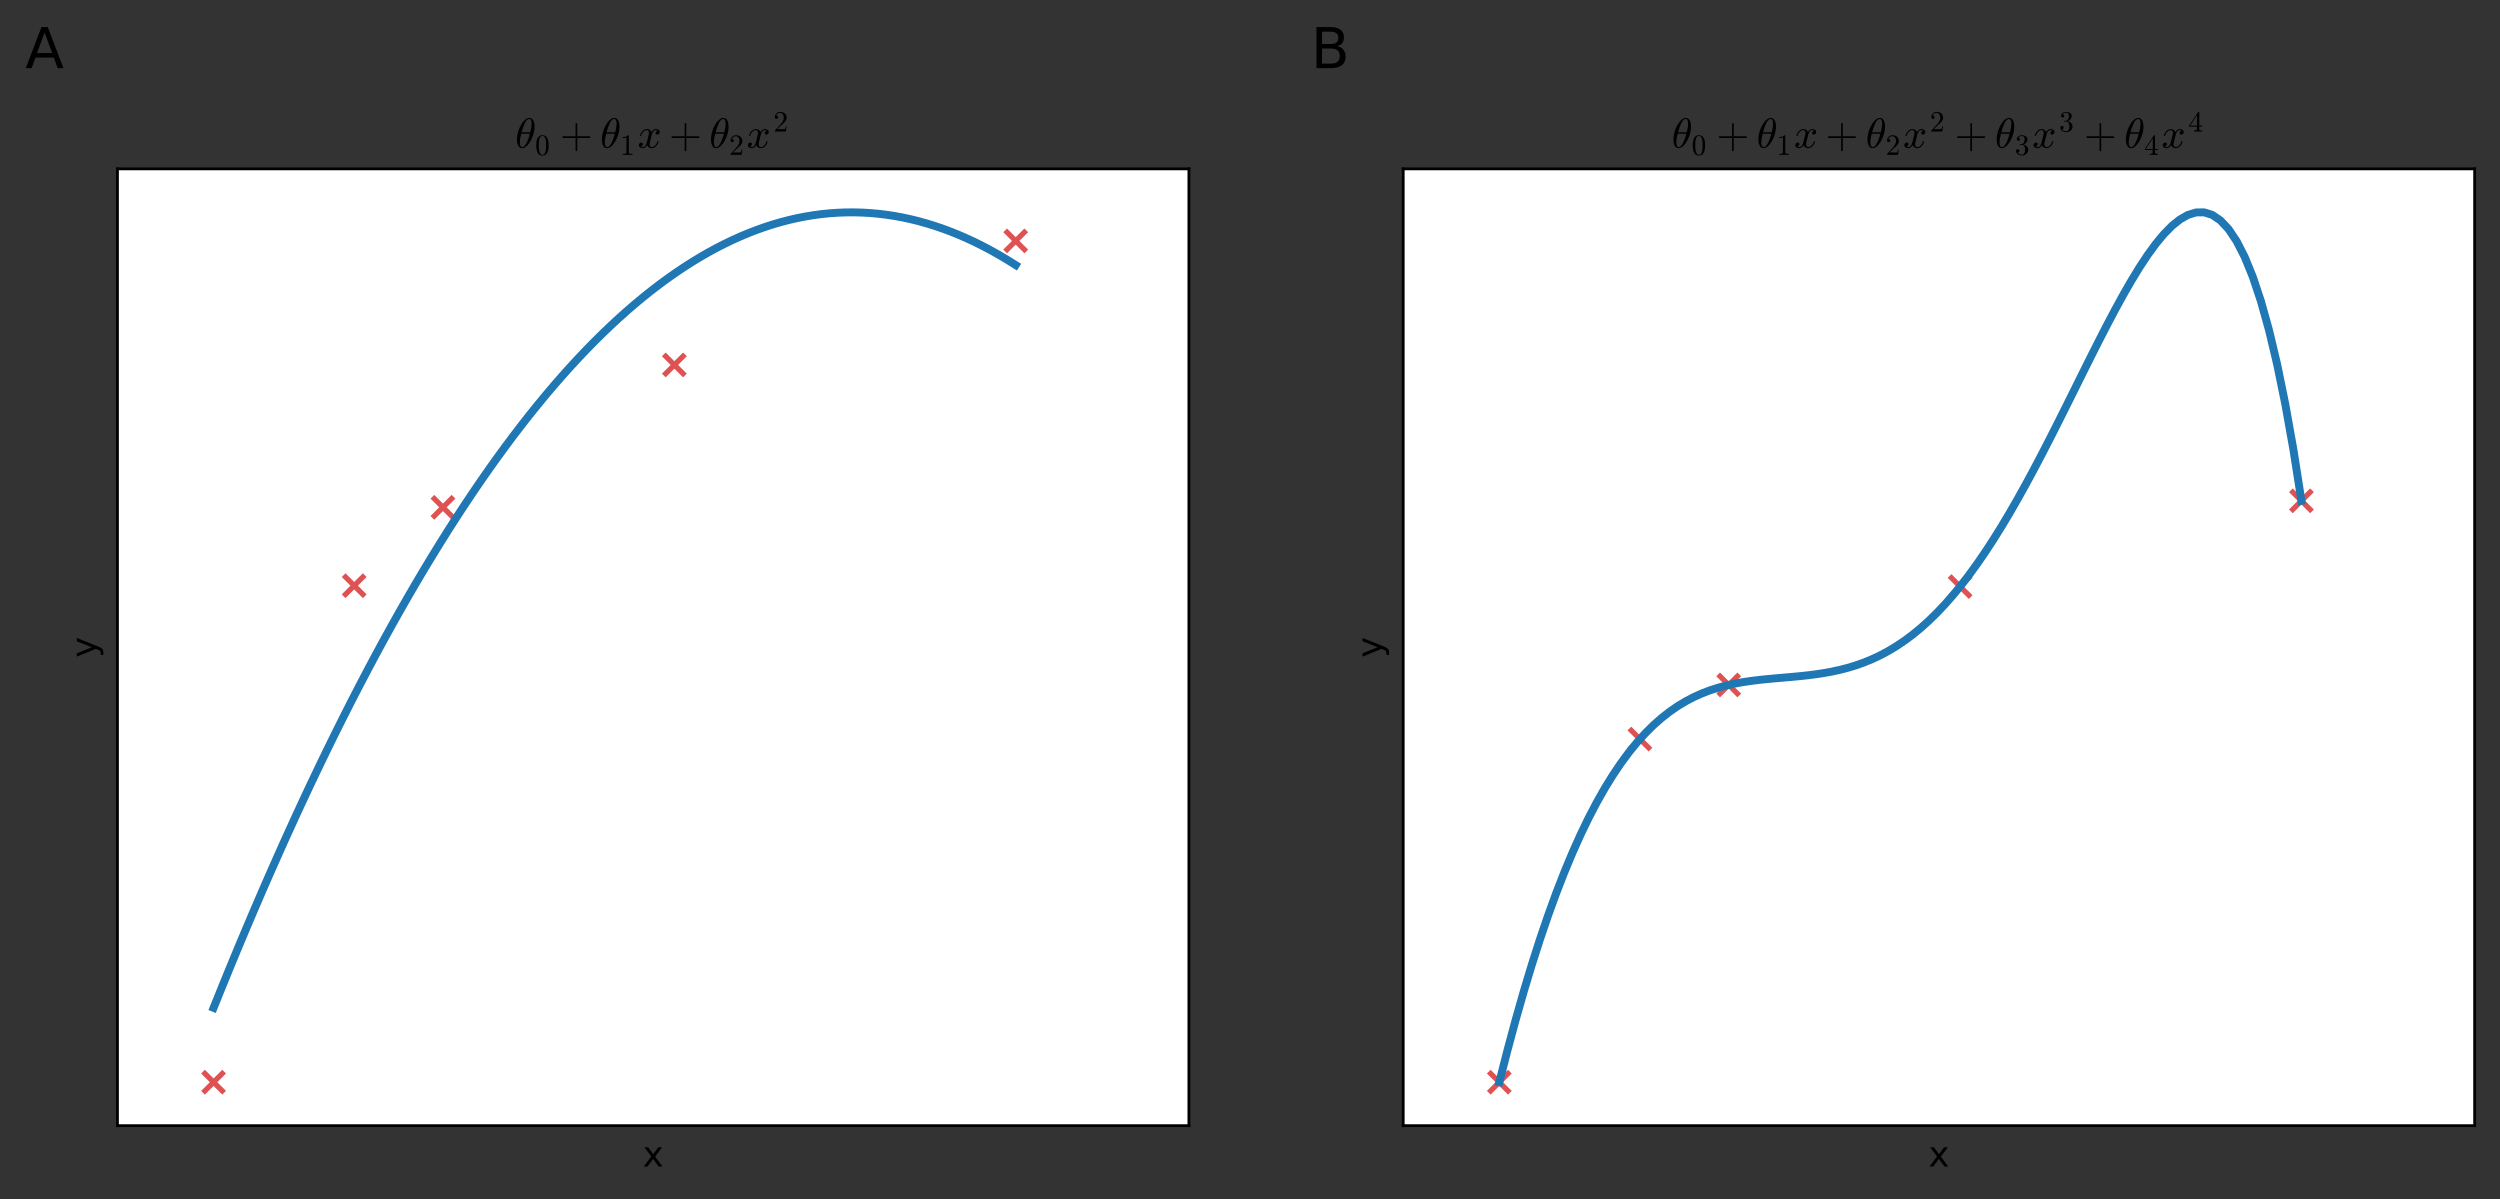 <?xml version="1.0" encoding="utf-8" standalone="no"?>
<!DOCTYPE svg PUBLIC "-//W3C//DTD SVG 1.1//EN"
  "http://www.w3.org/Graphics/SVG/1.1/DTD/svg11.dtd">
<!-- Created with matplotlib (https://matplotlib.org/) -->
<svg height="340.648pt" version="1.1" viewBox="0 0 710.163 340.648" width="710.163pt" xmlns="http://www.w3.org/2000/svg" xmlns:xlink="http://www.w3.org/1999/xlink">
 <rect x="0" y="0" width="710.163" height="340.648" fill="#333333" stroke="none"/>
 <defs>
  <style type="text/css">*{stroke-linecap:butt;stroke-linejoin:round;}</style>
 </defs>
 <g id="figure_1">
  <g id="patch_1">
   <path d="M 0 340.648 
L 710.163 340.648 
L 710.163 0 
L 0 0 
z
" style="fill:none;"/>
  </g>
  <g id="axes_1">
   <g id="patch_2">
    <path d="M 33.363 319.77 
L 337.727 319.77 
L 337.727 47.97 
L 33.363 47.97 
z
" style="fill:#ffffff;"/>
   </g>
   <g id="PathCollection_1">
    <defs>
     <path d="M -3 3 
L 3 -3 
M -3 -3 
L 3 3 
" id="m471a4e3bb9" style="stroke:#d62728;stroke-opacity:0.8;stroke-width:1.5;"/>
    </defs>
    <g clip-path="url(#p4f6025f0e4)">
     <use style="fill:#d62728;fill-opacity:0.8;stroke:#d62728;stroke-opacity:0.8;stroke-width:1.5;" x="60.668" xlink:href="#m471a4e3bb9" y="307.415"/>
     <use style="fill:#d62728;fill-opacity:0.8;stroke:#d62728;stroke-opacity:0.8;stroke-width:1.5;" x="100.607" xlink:href="#m471a4e3bb9" y="166.375"/>
     <use style="fill:#d62728;fill-opacity:0.8;stroke:#d62728;stroke-opacity:0.8;stroke-width:1.5;" x="125.825" xlink:href="#m471a4e3bb9" y="144.111"/>
     <use style="fill:#d62728;fill-opacity:0.8;stroke:#d62728;stroke-opacity:0.8;stroke-width:1.5;" x="191.562" xlink:href="#m471a4e3bb9" y="103.668"/>
     <use style="fill:#d62728;fill-opacity:0.8;stroke:#d62728;stroke-opacity:0.8;stroke-width:1.5;" x="288.521" xlink:href="#m471a4e3bb9" y="68.433"/>
    </g>
   </g>
   <g id="matplotlib.axis_1">
    <g id="text_1">
     <!-- x -->
     <g transform="translate(182.586 331.368)scale(0.1 -0.1)">
      <defs>
       <path d="M 54.891 54.688 
L 35.109 28.078 
L 55.906 0 
L 45.312 0 
L 29.391 21.484 
L 13.484 0 
L 2.875 0 
L 24.125 28.609 
L 4.688 54.688 
L 15.281 54.688 
L 29.781 35.203 
L 44.281 54.688 
z
" id="DejaVuSans-120"/>
      </defs>
      <use xlink:href="#DejaVuSans-120"/>
     </g>
    </g>
   </g>
   <g id="matplotlib.axis_2">
    <g id="text_2">
     <!-- y -->
     <g transform="translate(27.283 186.829)rotate(-90)scale(0.1 -0.1)">
      <defs>
       <path d="M 32.172 -5.078 
Q 28.375 -14.844 24.75 -17.812 
Q 21.141 -20.797 15.094 -20.797 
L 7.906 -20.797 
L 7.906 -13.281 
L 13.188 -13.281 
Q 16.891 -13.281 18.938 -11.516 
Q 21 -9.766 23.484 -3.219 
L 25.094 0.875 
L 2.984 54.688 
L 12.5 54.688 
L 29.594 11.922 
L 46.688 54.688 
L 56.203 54.688 
z
" id="DejaVuSans-121"/>
      </defs>
      <use xlink:href="#DejaVuSans-121"/>
     </g>
    </g>
   </g>
   <g id="line2d_1">
    <path clip-path="url(#p4f6025f0e4)" d="M 60.668 286.298 
L 62.969 280.594 
L 65.271 274.963 
L 67.572 269.405 
L 69.874 263.919 
L 72.176 258.507 
L 74.477 253.167 
L 76.779 247.901 
L 79.08 242.707 
L 81.382 237.586 
L 83.683 232.538 
L 85.985 227.564 
L 88.286 222.662 
L 90.588 217.832 
L 92.889 213.076 
L 95.191 208.393 
L 97.493 203.783 
L 99.794 199.245 
L 102.096 194.781 
L 104.397 190.389 
L 106.699 186.07 
L 109 181.825 
L 111.302 177.652 
L 113.603 173.552 
L 115.905 169.525 
L 118.207 165.571 
L 120.508 161.689 
L 122.81 157.881 
L 125.111 154.146 
L 127.413 150.483 
L 129.714 146.894 
L 132.016 143.377 
L 134.317 139.933 
L 136.619 136.562 
L 138.921 133.264 
L 141.222 130.039 
L 143.524 126.887 
L 145.825 123.808 
L 148.127 120.802 
L 150.428 117.869 
L 152.73 115.008 
L 155.031 112.221 
L 157.333 109.506 
L 159.635 106.864 
L 161.936 104.296 
L 164.238 101.8 
L 166.539 99.377 
L 168.841 97.027 
L 171.142 94.75 
L 173.444 92.546 
L 175.745 90.414 
L 178.047 88.356 
L 180.349 86.37 
L 182.65 84.458 
L 184.952 82.618 
L 187.253 80.852 
L 189.555 79.158 
L 191.856 77.537 
L 194.158 75.989 
L 196.459 74.514 
L 198.761 73.112 
L 201.062 71.782 
L 203.364 70.526 
L 205.666 69.343 
L 207.967 68.232 
L 210.269 67.195 
L 212.57 66.23 
L 214.872 65.338 
L 217.173 64.519 
L 219.475 63.773 
L 221.776 63.1 
L 224.078 62.5 
L 226.38 61.973 
L 228.681 61.519 
L 230.983 61.138 
L 233.284 60.829 
L 235.586 60.594 
L 237.887 60.431 
L 240.189 60.341 
L 242.49 60.325 
L 244.792 60.381 
L 247.094 60.51 
L 249.395 60.712 
L 251.697 60.987 
L 253.998 61.334 
L 256.3 61.755 
L 258.601 62.249 
L 260.903 62.815 
L 263.204 63.455 
L 265.506 64.167 
L 267.808 64.952 
L 270.109 65.81 
L 272.411 66.742 
L 274.712 67.746 
L 277.014 68.823 
L 279.315 69.972 
L 281.617 71.195 
L 283.918 72.491 
L 286.22 73.859 
L 288.521 75.301 
" style="fill:none;stroke:#1f77b4;stroke-linecap:square;stroke-width:2.25;"/>
   </g>
   <g id="patch_3">
    <path d="M 33.363 319.77 
L 33.363 47.97 
" style="fill:none;stroke:#000000;stroke-linecap:square;stroke-linejoin:miter;stroke-width:0.8;"/>
   </g>
   <g id="patch_4">
    <path d="M 337.727 319.77 
L 337.727 47.97 
" style="fill:none;stroke:#000000;stroke-linecap:square;stroke-linejoin:miter;stroke-width:0.8;"/>
   </g>
   <g id="patch_5">
    <path d="M 33.363 319.77 
L 337.727 319.77 
" style="fill:none;stroke:#000000;stroke-linecap:square;stroke-linejoin:miter;stroke-width:0.8;"/>
   </g>
   <g id="patch_6">
    <path d="M 33.363 47.97 
L 337.727 47.97 
" style="fill:none;stroke:#000000;stroke-linecap:square;stroke-linejoin:miter;stroke-width:0.8;"/>
   </g>
   <g id="text_3">
    <!-- A -->
    <g transform="translate(7.2 19.358)scale(0.16 -0.16)">
     <defs>
      <path d="M 34.188 63.188 
L 20.797 26.906 
L 47.609 26.906 
z
M 28.609 72.906 
L 39.797 72.906 
L 67.578 0 
L 57.328 0 
L 50.688 18.703 
L 17.828 18.703 
L 11.188 0 
L 0.781 0 
z
" id="DejaVuSans-65"/>
     </defs>
     <use xlink:href="#DejaVuSans-65"/>
    </g>
   </g>
   <g id="text_4">
    <!-- $\theta_0+\theta_1x+\theta_2x^2$ -->
    <g transform="translate(146.365 41.97)scale(0.12 -0.12)">
     <defs>
      <path d="M 16.109 -1.125 
Q 11.578 -1.125 8.844 2.188 
Q 6.109 5.516 5.047 10.203 
Q 4 14.891 4 19.484 
L 4 19.578 
Q 4 24.562 4.953 29.922 
Q 5.906 35.297 7.703 40.641 
Q 9.516 46 11.625 50.203 
Q 13.094 53.125 15.406 56.734 
Q 17.719 60.359 20.578 63.5 
Q 23.438 66.656 26.734 68.578 
Q 30.031 70.516 33.406 70.516 
L 33.5 70.516 
Q 37.109 70.516 39.516 68.5 
Q 41.938 66.5 43.281 63.375 
Q 44.625 60.25 45.156 56.688 
Q 45.703 53.125 45.703 49.906 
Q 45.703 42.328 43.656 34.438 
Q 41.609 26.562 37.984 19.188 
Q 36.625 16.406 34.203 12.641 
Q 31.781 8.891 29.078 5.906 
Q 26.375 2.938 23 0.906 
Q 19.625 -1.125 16.219 -1.125 
z
M 16.312 1.516 
Q 19.625 1.516 22.672 5.047 
Q 25.734 8.594 28.031 13.641 
Q 30.328 18.703 32.062 24 
Q 33.797 29.297 34.625 33.016 
L 14.203 33.016 
Q 12.641 26.703 11.766 22.141 
Q 10.891 17.578 10.891 13.188 
Q 10.891 1.516 16.312 1.516 
z
M 14.984 36.531 
L 35.5 36.531 
Q 36.578 40.922 37.203 43.875 
Q 37.844 46.828 38.281 50.094 
Q 38.719 53.375 38.719 56.203 
Q 38.719 67.922 33.406 67.922 
Q 27.047 67.922 22.438 57.688 
Q 17.828 47.469 14.984 36.531 
z
" id="Cmmi10-181"/>
      <path d="M 25 -2.203 
Q 12.75 -2.203 8.328 7.875 
Q 3.906 17.969 3.906 31.891 
Q 3.906 40.578 5.484 48.234 
Q 7.078 55.906 11.781 61.25 
Q 16.5 66.609 25 66.609 
Q 31.594 66.609 35.781 63.375 
Q 39.984 60.156 42.188 55.047 
Q 44.391 49.953 45.188 44.109 
Q 46 38.281 46 31.891 
Q 46 23.297 44.406 15.797 
Q 42.828 8.297 38.188 3.047 
Q 33.547 -2.203 25 -2.203 
z
M 25 0.391 
Q 30.562 0.391 33.297 6.094 
Q 36.031 11.812 36.672 18.75 
Q 37.312 25.688 37.312 33.5 
Q 37.312 41.016 36.672 47.359 
Q 36.031 53.719 33.312 58.859 
Q 30.609 64.016 25 64.016 
Q 19.344 64.016 16.609 58.828 
Q 13.875 53.656 13.234 47.328 
Q 12.594 41.016 12.594 33.5 
Q 12.594 27.938 12.859 23 
Q 13.141 18.062 14.312 12.812 
Q 15.484 7.562 18.094 3.969 
Q 20.703 0.391 25 0.391 
z
" id="Cmr10-48"/>
      <path d="M 7.516 23 
Q 6.688 23 6.141 23.625 
Q 5.609 24.266 5.609 25 
Q 5.609 25.734 6.141 26.359 
Q 6.688 27 7.516 27 
L 36.922 27 
L 36.922 56.5 
Q 36.922 57.281 37.5 57.781 
Q 38.094 58.297 38.922 58.297 
Q 39.656 58.297 40.281 57.781 
Q 40.922 57.281 40.922 56.5 
L 40.922 27 
L 70.312 27 
Q 71.047 27 71.578 26.359 
Q 72.125 25.734 72.125 25 
Q 72.125 24.266 71.578 23.625 
Q 71.047 23 70.312 23 
L 40.922 23 
L 40.922 -6.5 
Q 40.922 -7.281 40.281 -7.781 
Q 39.656 -8.297 38.922 -8.297 
Q 38.094 -8.297 37.5 -7.781 
Q 36.922 -7.281 36.922 -6.5 
L 36.922 23 
z
" id="Cmr10-43"/>
      <path d="M 9.281 0 
L 9.281 3.516 
Q 21.781 3.516 21.781 6.688 
L 21.781 59.188 
Q 16.609 56.688 8.688 56.688 
L 8.688 60.203 
Q 20.953 60.203 27.203 66.609 
L 28.609 66.609 
Q 28.953 66.609 29.266 66.328 
Q 29.594 66.062 29.594 65.719 
L 29.594 6.688 
Q 29.594 3.516 42.094 3.516 
L 42.094 0 
z
" id="Cmr10-49"/>
      <path d="M 7.812 2.875 
Q 9.578 1.516 12.797 1.516 
Q 15.922 1.516 18.312 4.516 
Q 20.703 7.516 21.578 11.078 
L 26.125 28.812 
Q 27.203 33.641 27.203 35.406 
Q 27.203 37.891 25.812 39.75 
Q 24.422 41.609 21.922 41.609 
Q 18.75 41.609 15.969 39.625 
Q 13.188 37.641 11.281 34.594 
Q 9.375 31.547 8.594 28.422 
Q 8.406 27.781 7.812 27.781 
L 6.594 27.781 
Q 5.812 27.781 5.812 28.719 
L 5.812 29 
Q 6.781 32.719 9.125 36.25 
Q 11.469 39.797 14.859 41.984 
Q 18.266 44.188 22.125 44.188 
Q 25.781 44.188 28.734 42.234 
Q 31.688 40.281 32.906 36.922 
Q 34.625 39.984 37.281 42.078 
Q 39.938 44.188 43.109 44.188 
Q 45.266 44.188 47.5 43.422 
Q 49.75 42.672 51.172 41.109 
Q 52.594 39.547 52.594 37.203 
Q 52.594 34.672 50.953 32.828 
Q 49.312 31 46.781 31 
Q 45.172 31 44.094 32.031 
Q 43.016 33.062 43.016 34.625 
Q 43.016 36.719 44.453 38.297 
Q 45.906 39.891 47.906 40.188 
Q 46.094 41.609 42.922 41.609 
Q 39.703 41.609 37.328 38.625 
Q 34.969 35.641 33.984 31.984 
L 29.594 14.312 
Q 28.516 10.297 28.516 7.719 
Q 28.516 5.172 29.953 3.344 
Q 31.391 1.516 33.797 1.516 
Q 38.484 1.516 42.156 5.641 
Q 45.844 9.766 47.016 14.703 
Q 47.219 15.281 47.797 15.281 
L 49.031 15.281 
Q 49.422 15.281 49.656 15.016 
Q 49.906 14.75 49.906 14.406 
Q 49.906 14.312 49.812 14.109 
Q 48.391 8.156 43.844 3.516 
Q 39.312 -1.125 33.594 -1.125 
Q 29.938 -1.125 26.984 0.844 
Q 24.031 2.828 22.797 6.203 
Q 21.234 3.266 18.469 1.062 
Q 15.719 -1.125 12.594 -1.125 
Q 10.453 -1.125 8.172 -0.359 
Q 5.906 0.391 4.484 1.953 
Q 3.078 3.516 3.078 5.906 
Q 3.078 8.25 4.703 10.172 
Q 6.344 12.109 8.797 12.109 
Q 10.453 12.109 11.578 11.109 
Q 12.703 10.109 12.703 8.5 
Q 12.703 6.391 11.297 4.828 
Q 9.906 3.266 7.812 2.875 
z
" id="Cmmi10-120"/>
      <path d="M 4.984 0 
L 4.984 2.688 
Q 4.984 2.938 5.172 3.219 
L 20.703 20.406 
Q 24.219 24.219 26.406 26.797 
Q 28.609 29.391 30.75 32.766 
Q 32.906 36.141 34.156 39.625 
Q 35.406 43.109 35.406 47.016 
Q 35.406 51.125 33.891 54.859 
Q 32.375 58.594 29.375 60.844 
Q 26.375 63.094 22.125 63.094 
Q 17.781 63.094 14.312 60.469 
Q 10.844 57.859 9.422 53.719 
Q 9.812 53.812 10.5 53.812 
Q 12.75 53.812 14.328 52.297 
Q 15.922 50.781 15.922 48.391 
Q 15.922 46.094 14.328 44.5 
Q 12.75 42.922 10.5 42.922 
Q 8.156 42.922 6.562 44.547 
Q 4.984 46.188 4.984 48.391 
Q 4.984 52.156 6.391 55.438 
Q 7.812 58.734 10.469 61.297 
Q 13.141 63.875 16.484 65.234 
Q 19.828 66.609 23.578 66.609 
Q 29.297 66.609 34.219 64.188 
Q 39.156 61.766 42.031 57.344 
Q 44.922 52.938 44.922 47.016 
Q 44.922 42.672 43.016 38.766 
Q 41.109 34.859 38.125 31.656 
Q 35.156 28.469 30.516 24.406 
Q 25.875 20.359 24.422 19 
L 13.094 8.109 
L 22.703 8.109 
Q 29.781 8.109 34.547 8.219 
Q 39.312 8.344 39.594 8.594 
Q 40.766 9.859 42 17.828 
L 44.922 17.828 
L 42.094 0 
z
" id="Cmr10-50"/>
     </defs>
     <use transform="translate(0 0.109)" xlink:href="#Cmmi10-181"/>
     <use transform="translate(46.924 -16.897)scale(0.7)" xlink:href="#Cmr10-48"/>
     <use transform="translate(105.86 0.109)" xlink:href="#Cmr10-43"/>
     <use transform="translate(201.104 0.109)" xlink:href="#Cmmi10-181"/>
     <use transform="translate(248.028 -16.897)scale(0.7)" xlink:href="#Cmr10-49"/>
     <use transform="translate(289.405 0.109)" xlink:href="#Cmmi10-120"/>
     <use transform="translate(364.044 0.109)" xlink:href="#Cmr10-43"/>
     <use transform="translate(459.288 0.109)" xlink:href="#Cmmi10-181"/>
     <use transform="translate(506.212 -16.897)scale(0.7)" xlink:href="#Cmr10-50"/>
     <use transform="translate(547.589 0.109)" xlink:href="#Cmmi10-120"/>
     <use transform="translate(610.972 38.373)scale(0.7)" xlink:href="#Cmr10-50"/>
    </g>
   </g>
  </g>
  <g id="axes_2">
   <g id="patch_7">
    <path d="M 398.6 319.77 
L 702.963 319.77 
L 702.963 47.97 
L 398.6 47.97 
z
" style="fill:#ffffff;"/>
   </g>
   <g id="PathCollection_2">
    <g clip-path="url(#p88b294e7a1)">
     <use style="fill:#d62728;fill-opacity:0.8;stroke:#d62728;stroke-opacity:0.8;stroke-width:1.5;" x="425.904" xlink:href="#m471a4e3bb9" y="307.415"/>
     <use style="fill:#d62728;fill-opacity:0.8;stroke:#d62728;stroke-opacity:0.8;stroke-width:1.5;" x="465.843" xlink:href="#m471a4e3bb9" y="209.948"/>
     <use style="fill:#d62728;fill-opacity:0.8;stroke:#d62728;stroke-opacity:0.8;stroke-width:1.5;" x="491.061" xlink:href="#m471a4e3bb9" y="194.563"/>
     <use style="fill:#d62728;fill-opacity:0.8;stroke:#d62728;stroke-opacity:0.8;stroke-width:1.5;" x="556.798" xlink:href="#m471a4e3bb9" y="166.614"/>
     <use style="fill:#d62728;fill-opacity:0.8;stroke:#d62728;stroke-opacity:0.8;stroke-width:1.5;" x="653.758" xlink:href="#m471a4e3bb9" y="142.265"/>
    </g>
   </g>
   <g id="matplotlib.axis_3">
    <g id="text_5">
     <!-- x -->
     <g transform="translate(547.822 331.368)scale(0.1 -0.1)">
      <use xlink:href="#DejaVuSans-120"/>
     </g>
    </g>
   </g>
   <g id="matplotlib.axis_4">
    <g id="text_6">
     <!-- y -->
     <g transform="translate(392.52 186.829)rotate(-90)scale(0.1 -0.1)">
      <use xlink:href="#DejaVuSans-121"/>
     </g>
    </g>
   </g>
   <g id="line2d_2">
    <path clip-path="url(#p88b294e7a1)" d="M 425.904 307.415 
L 428.206 298.397 
L 430.507 289.85 
L 432.809 281.766 
L 435.11 274.134 
L 437.412 266.944 
L 439.713 260.185 
L 442.015 253.847 
L 444.317 247.917 
L 446.618 242.384 
L 448.92 237.236 
L 451.221 232.46 
L 453.523 228.043 
L 455.824 223.973 
L 458.126 220.235 
L 460.427 216.816 
L 462.729 213.702 
L 465.031 210.879 
L 467.332 208.332 
L 469.634 206.046 
L 471.935 204.007 
L 474.237 202.2 
L 476.538 200.608 
L 478.84 199.218 
L 481.141 198.013 
L 483.443 196.978 
L 485.744 196.096 
L 488.046 195.353 
L 490.348 194.733 
L 492.649 194.219 
L 494.951 193.796 
L 497.252 193.449 
L 499.554 193.161 
L 501.855 192.919 
L 504.157 192.705 
L 506.458 192.506 
L 508.76 192.305 
L 511.062 192.09 
L 513.363 191.846 
L 515.665 191.558 
L 517.966 191.213 
L 520.268 190.798 
L 522.569 190.301 
L 524.871 189.709 
L 527.172 189.011 
L 529.474 188.195 
L 531.776 187.251 
L 534.077 186.17 
L 536.379 184.943 
L 538.68 183.561 
L 540.982 182.016 
L 543.283 180.304 
L 545.585 178.417 
L 547.886 176.351 
L 550.188 174.103 
L 552.49 171.67 
L 554.791 169.051 
L 557.093 166.245 
L 559.394 163.254 
L 561.696 160.08 
L 563.997 156.726 
L 566.299 153.199 
L 568.6 149.504 
L 570.902 145.649 
L 573.204 141.645 
L 575.505 137.503 
L 577.807 133.237 
L 580.108 128.86 
L 582.41 124.39 
L 584.711 119.846 
L 587.013 115.249 
L 589.314 110.621 
L 591.616 105.988 
L 593.917 101.377 
L 596.219 96.818 
L 598.521 92.341 
L 600.822 87.983 
L 603.124 83.779 
L 605.425 79.77 
L 607.727 75.996 
L 610.028 72.504 
L 612.33 69.341 
L 614.631 66.558 
L 616.933 64.208 
L 619.235 62.348 
L 621.536 61.039 
L 623.838 60.342 
L 626.139 60.325 
L 628.441 61.057 
L 630.742 62.612 
L 633.044 65.067 
L 635.345 68.503 
L 637.647 73.004 
L 639.949 78.658 
L 642.25 85.558 
L 644.552 93.8 
L 646.853 103.485 
L 649.155 114.717 
L 651.456 127.606 
L 653.758 142.265 
" style="fill:none;stroke:#1f77b4;stroke-linecap:square;stroke-width:2.25;"/>
   </g>
   <g id="patch_8">
    <path d="M 398.6 319.77 
L 398.6 47.97 
" style="fill:none;stroke:#000000;stroke-linecap:square;stroke-linejoin:miter;stroke-width:0.8;"/>
   </g>
   <g id="patch_9">
    <path d="M 702.963 319.77 
L 702.963 47.97 
" style="fill:none;stroke:#000000;stroke-linecap:square;stroke-linejoin:miter;stroke-width:0.8;"/>
   </g>
   <g id="patch_10">
    <path d="M 398.6 319.77 
L 702.963 319.77 
" style="fill:none;stroke:#000000;stroke-linecap:square;stroke-linejoin:miter;stroke-width:0.8;"/>
   </g>
   <g id="patch_11">
    <path d="M 398.6 47.97 
L 702.963 47.97 
" style="fill:none;stroke:#000000;stroke-linecap:square;stroke-linejoin:miter;stroke-width:0.8;"/>
   </g>
   <g id="text_7">
    <!-- B -->
    <g transform="translate(372.404 19.358)scale(0.16 -0.16)">
     <defs>
      <path d="M 19.672 34.812 
L 19.672 8.109 
L 35.5 8.109 
Q 43.453 8.109 47.281 11.406 
Q 51.125 14.703 51.125 21.484 
Q 51.125 28.328 47.281 31.562 
Q 43.453 34.812 35.5 34.812 
z
M 19.672 64.797 
L 19.672 42.828 
L 34.281 42.828 
Q 41.5 42.828 45.031 45.531 
Q 48.578 48.25 48.578 53.812 
Q 48.578 59.328 45.031 62.062 
Q 41.5 64.797 34.281 64.797 
z
M 9.812 72.906 
L 35.016 72.906 
Q 46.297 72.906 52.391 68.219 
Q 58.5 63.531 58.5 54.891 
Q 58.5 48.188 55.375 44.234 
Q 52.25 40.281 46.188 39.312 
Q 53.469 37.75 57.5 32.781 
Q 61.531 27.828 61.531 20.406 
Q 61.531 10.641 54.891 5.312 
Q 48.25 0 35.984 0 
L 9.812 0 
z
" id="DejaVuSans-66"/>
     </defs>
     <use xlink:href="#DejaVuSans-66"/>
    </g>
   </g>
   <g id="text_8">
    <!-- $\theta_0+\theta_1x+\theta_2x^2+\theta_3x^3+\theta_4x^4$ -->
    <g transform="translate(474.881 41.97)scale(0.12 -0.12)">
     <defs>
      <path d="M 9.516 7.719 
Q 11.859 4.297 15.812 2.641 
Q 19.781 0.984 24.312 0.984 
Q 30.125 0.984 32.562 5.938 
Q 35.016 10.891 35.016 17.188 
Q 35.016 20.016 34.5 22.844 
Q 33.984 25.688 32.766 28.125 
Q 31.547 30.562 29.422 32.031 
Q 27.297 33.5 24.219 33.5 
L 17.578 33.5 
Q 16.703 33.5 16.703 34.422 
L 16.703 35.297 
Q 16.703 36.078 17.578 36.078 
L 23.094 36.531 
Q 26.609 36.531 28.922 39.156 
Q 31.25 41.797 32.328 45.578 
Q 33.406 49.359 33.406 52.781 
Q 33.406 57.562 31.156 60.641 
Q 28.906 63.719 24.312 63.719 
Q 20.516 63.719 17.047 62.281 
Q 13.578 60.844 11.531 57.906 
Q 11.719 57.953 11.859 57.984 
Q 12.016 58.016 12.203 58.016 
Q 14.453 58.016 15.969 56.453 
Q 17.484 54.891 17.484 52.688 
Q 17.484 50.531 15.969 48.969 
Q 14.453 47.406 12.203 47.406 
Q 10.016 47.406 8.453 48.969 
Q 6.891 50.531 6.891 52.688 
Q 6.891 56.984 9.469 60.156 
Q 12.062 63.328 16.141 64.969 
Q 20.219 66.609 24.312 66.609 
Q 27.344 66.609 30.703 65.703 
Q 34.078 64.797 36.812 63.109 
Q 39.547 61.422 41.281 58.781 
Q 43.016 56.156 43.016 52.781 
Q 43.016 48.578 41.141 45.016 
Q 39.266 41.453 35.984 38.859 
Q 32.719 36.281 28.812 35.016 
Q 33.156 34.188 37.062 31.734 
Q 40.969 29.297 43.328 25.484 
Q 45.703 21.688 45.703 17.281 
Q 45.703 11.766 42.672 7.297 
Q 39.656 2.828 34.719 0.312 
Q 29.781 -2.203 24.312 -2.203 
Q 19.625 -2.203 14.906 -0.406 
Q 10.203 1.375 7.203 4.938 
Q 4.203 8.5 4.203 13.484 
Q 4.203 15.969 5.859 17.625 
Q 7.516 19.281 10.016 19.281 
Q 11.625 19.281 12.969 18.531 
Q 14.312 17.781 15.062 16.406 
Q 15.828 15.047 15.828 13.484 
Q 15.828 11.031 14.109 9.375 
Q 12.406 7.719 10.016 7.719 
z
" id="Cmr10-51"/>
      <path d="M 2.781 16.5 
L 2.781 20.016 
L 33.688 66.109 
Q 34.031 66.609 34.719 66.609 
L 36.188 66.609 
Q 37.312 66.609 37.312 65.484 
L 37.312 20.016 
L 47.125 20.016 
L 47.125 16.5 
L 37.312 16.5 
L 37.312 6.688 
Q 37.312 4.641 40.234 4.078 
Q 43.172 3.516 47.016 3.516 
L 47.016 0 
L 19.484 0 
L 19.484 3.516 
Q 23.344 3.516 26.266 4.078 
Q 29.203 4.641 29.203 6.688 
L 29.203 16.5 
z
M 6.109 20.016 
L 29.781 20.016 
L 29.781 55.422 
z
" id="Cmr10-52"/>
     </defs>
     <use transform="translate(0 0.109)" xlink:href="#Cmmi10-181"/>
     <use transform="translate(46.924 -16.897)scale(0.7)" xlink:href="#Cmr10-48"/>
     <use transform="translate(105.86 0.109)" xlink:href="#Cmr10-43"/>
     <use transform="translate(201.104 0.109)" xlink:href="#Cmmi10-181"/>
     <use transform="translate(248.028 -16.897)scale(0.7)" xlink:href="#Cmr10-49"/>
     <use transform="translate(289.405 0.109)" xlink:href="#Cmmi10-120"/>
     <use transform="translate(364.044 0.109)" xlink:href="#Cmr10-43"/>
     <use transform="translate(459.288 0.109)" xlink:href="#Cmmi10-181"/>
     <use transform="translate(506.212 -16.897)scale(0.7)" xlink:href="#Cmr10-50"/>
     <use transform="translate(547.589 0.109)" xlink:href="#Cmmi10-120"/>
     <use transform="translate(610.972 38.373)scale(0.7)" xlink:href="#Cmr10-50"/>
     <use transform="translate(669.908 0.109)" xlink:href="#Cmr10-43"/>
     <use transform="translate(765.153 0.109)" xlink:href="#Cmmi10-181"/>
     <use transform="translate(812.076 -16.897)scale(0.7)" xlink:href="#Cmr10-51"/>
     <use transform="translate(853.454 0.109)" xlink:href="#Cmmi10-120"/>
     <use transform="translate(916.837 38.373)scale(0.7)" xlink:href="#Cmr10-51"/>
     <use transform="translate(975.773 0.109)" xlink:href="#Cmr10-43"/>
     <use transform="translate(1071.017 0.109)" xlink:href="#Cmmi10-181"/>
     <use transform="translate(1117.941 -16.897)scale(0.7)" xlink:href="#Cmr10-52"/>
     <use transform="translate(1159.318 0.109)" xlink:href="#Cmmi10-120"/>
     <use transform="translate(1222.702 38.373)scale(0.7)" xlink:href="#Cmr10-52"/>
    </g>
   </g>
  </g>
 </g>
 <defs>
  <clipPath id="p4f6025f0e4">
   <rect height="271.8" width="304.364" x="33.363" y="47.97"/>
  </clipPath>
  <clipPath id="p88b294e7a1">
   <rect height="271.8" width="304.364" x="398.6" y="47.97"/>
  </clipPath>
 </defs>
</svg>
